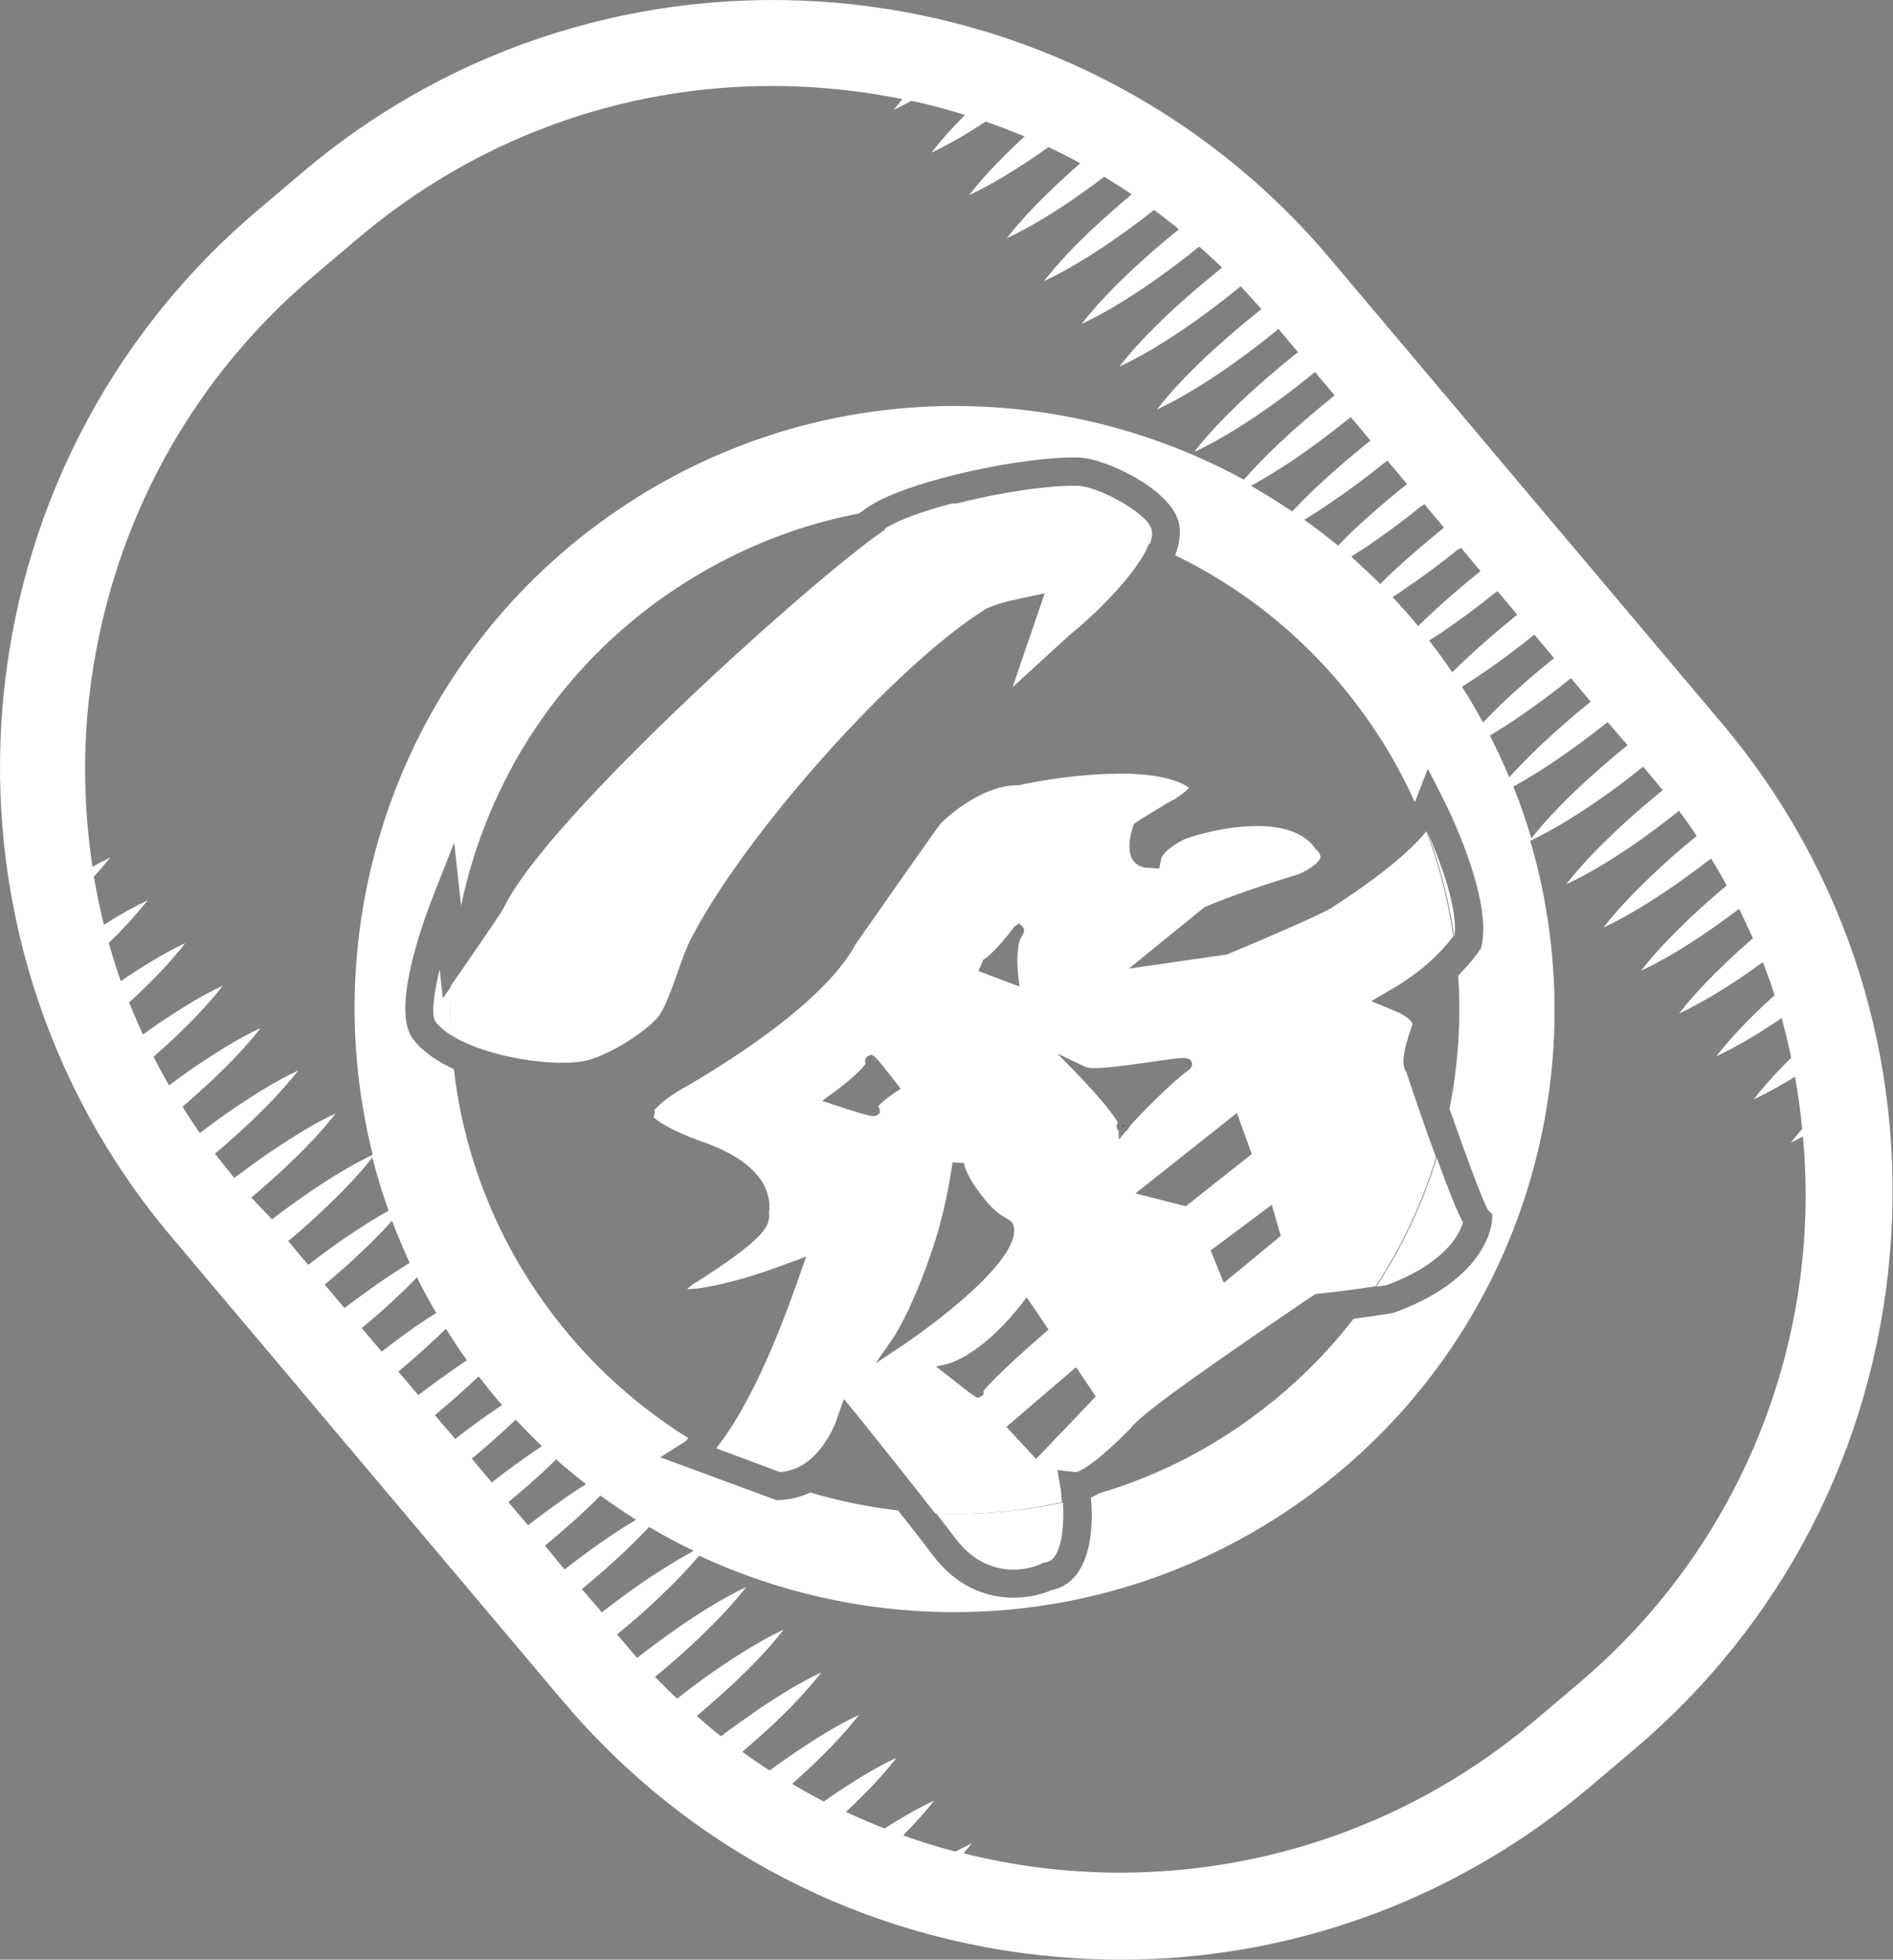 <svg xmlns="http://www.w3.org/2000/svg" viewBox="0 0 548.5 567.5"><rect x="0" y="0" width="548.5" height="567.5" fill="#808080" stroke="none"/><style>.st0{fill:none}.st1{fill:#fff}.st2{fill:#171c61}</style><path class="st0" d="M381.9 384.4c-28.2 19.1-43.5 30.3-46.9 33.4v.2l-1.1 1.1c-.3.3-7.3 7.8-13.7 12.1-.6.4-1.2.7-1.7 1.1 13.9-4.2 27.4-10.5 40-19 13.2-8.9 24.4-19.6 33.6-31.5-2.9.4-5.8.8-8 1l-2.2 1.6zM190.7 376.9c-.8-1.7-2-6.6 6.4-12.2l.4-.2c.1-.1 2.8-1.7 6.1-3.9 6.4-4.4 9.3-6.9 10.6-8.2l-.2-.2 1-2.1c.5-1.9-1.2-6.8-12-11-10-3.2-21.3-8.3-21.6-15-.2-.8-.3-1.6-.3-2.5.3-3.5 3.3-7.1 9.5-11.3.6-.4 1.3-.9 2.1-1.3l.2-.1c.1 0 7.9-4.3 17.2-10.7 16.1-10.9 26.8-20.9 31-28.9l.3-.4c20.2-29 24.4-34.8 25.7-36.2.1-.1 3.2-3.2 7.9-6.4.4-.3.7-.5 1.1-.7l14.3-42c-.3.1-.5.2-.6.3-.7.4-1.3.9-2 1.3-25.3 17.1-65.7 62.8-80 90.6-1 2-2.2 5.3-3.4 8.7-2 5.7-4.1 11.6-6.7 15-2.3 3.1-6.2 6-9 7.9-5.5 3.7-11.6 6.7-16 7.8-8.6 2.2-27.6.6-41-5.5 2.7 22.5 10.6 44.6 24.1 64.7 11.9 17.6 26.9 31.7 43.9 42.2 2.9-3 10.7-12.8 20.8-39.1-17.4 5.3-27.3 5.2-29.8-.6zM138.7 259.2C152.3 231 228 164 248.9 148.7c-18.8 3.6-37.3 11.1-54.2 22.5-32.7 22.2-53.6 55.3-61.1 91.1l.4 3.9c2.5-3.6 4.4-6.4 4.7-7zM417.1 293.4c.9 2.2.9 4.5 0 6.7-.9 2.6-1.7 5.6-1.9 6.9l.1.2c1.6 4.6 3.2 9.3 4.8 13.9 2.5-12.6 3.4-25.6 2.5-38.6-2.2 2.2-4.9 4.6-8.2 7 1 1 2 2.3 2.7 3.9zM238.1 430.5c-1 .7-2.1 1.3-3.2 1.8 8.3 2.5 16.8 4.2 25.4 5.2-5.2-6.6-10-12.7-13.2-16.7-2 3.2-5 7-9 9.7zM315.3 190.4L279 223.6c5.3-2.9 10.5-4.4 15.4-4.5 6.1-1.3 43.3-8.6 56.9 3.8l.4.4c.4.5 1.8 2.4 1.3 5.4-.2 1.3-.7 2.5-1.5 3.8 11.1-2.2 28-3.1 36.3 8.2 1 1.1 3.5 3.9 3.2 8 0 .3-.1.6-.1 1 9.9-7.1 16.8-13.4 19-17.4-3.4-7.5-7.4-14.8-12.2-21.8-14.9-22-34.8-38.7-57.2-49.6-4.8 12.5-21 26.1-25.2 29.5z"/><path class="st1" d="M390.5 259.8c-1.8 1.2-3.2 2.1-3.9 2.6-.2.1-.4.3-.6.4-3 2-23.7 10.8-30 13.4l-.5.2-28.4 4.1 21.9-17.8.5-.2c9.8-4.2 24.6-8.7 26.7-9.3 3.9-1.7 6.4-3.8 6.4-5.1 0-.8-.8-1.7-.8-1.7l-.4-.3-.3-.4c-7.4-10.6-29.5-5.7-37.6-2.8-1.3.6-2.5 1.3-3.5 2-2.5 1.7-3.3 3.1-3.5 3.5l-.6 3.1-3.1-.2c-1.7.1-3.2-.6-4.3-1.9-1.5-2-1.7-5.1-.4-9.4l.4-1.4 1.2-.8c.7-.5 6.3-3.9 8-4.9l.3-.2c1.4-.7 2.6-1.4 3.6-2.1 1.7-1.2 2.5-2 2.9-2.5-10.3-7.2-38.5-3.1-48.9-.8l-.4.1h-.5c-5.8 0-11.5 3-15.4 5.6-3.9 2.6-6.5 5.3-6.6 5.3-1.8 2.3-15.9 22.4-24.7 35-5 9.3-16.2 19.9-33.6 31.6-9.2 6.2-16.7 10.4-17.8 11-.6.4-1.2.8-1.7 1.1-3.2 2.2-4.7 3.7-5.4 4.6l.3.3-.4 1.6c1.6 1.9 8.9 5.5 16 7.8l.2.1c17.2 6.6 17.8 16 17.2 19.8.1.5.1 1.1 0 1.7-.3 2.3-1.8 5.6-14.9 14.4-3.4 2.3-6.1 4-6.3 4.1l-.2.1c-1.1.7-1.8 1.3-2.3 1.8 4.6.1 15.8-2.5 26.3-6.4l8.2-3-2.9 8.2c-9.8 27.7-18.1 41-23.2 47.3l18.5 6.9c2.5-.2 5-1 7.2-2.5 6.1-4.1 8.8-11.7 8.9-11.8l2.4-6.9 4.6 5.6c.1.2 10.9 13.5 21.9 27.6 12.2.5 24.6-.6 36.7-3.3-.1-1.4-.2-2.8-.4-4l-.9-5.3 5.4.6c-.1 0 1-.1 3.6-1.9 5-3.4 10.9-9.5 12.1-10.7 2.5-3.3 12.1-10.8 49.5-36.2l4.2-2.8 1.1-.1c3.6-.3 11.7-1.4 16.3-2.1 7.6-11.6 13.5-24.2 17.5-37.3-2.3-6.2-5.1-14.2-8.6-24.7-1.4-1.9-1.2-5.4 1.6-13.4l.1-.3c.1-.3.1-.3 0-.5-.5-1.2-3-2.7-4.2-3.2l-7.7-3.2 7.2-4.2c1.2-.7 2.3-1.4 3.4-2.2 7.4-5 11.8-10.5 13.2-12.4-1.5-10.3-4.1-20.5-7.8-30.4-5.4 6.7-14.8 13.7-22.8 19.1zm-106.1 18.4s.3 0 .9-.5c2.2-1.5 5.8-5.6 8.1-8.7.4-.6.5-.6.7-.8l1.2-.8 1 1c.7.8.4 1.6.1 2.1l-.1.2c-.1.1-.1.1-.1.2-1.7 2.2-1.6 8.6-1.1 12.1l.3 2.7-11.9-4.5 1.3-3h-.4zm-43.2 41.6l-3-1 2.6-1.9c4.9-3.5 9.3-7.5 10-8.9-.5-1.3.4-2 .6-2.1 1.5-1 1.6-.9 8.5 8l1.1 1.4-1.9 1.2c-2.6 1.8-4.1 3.2-4.7 3.9.2.3.5.6.5 1.1v.9l-.8.5c-.7.6-1 .8-12.9-3.1zm12.5 75l5-7.2c.1-.1 6.2-9.1 12.5-29 3.2-10.2 4.8-21.9 4.8-22l3.3.2s.3 3.4 5.7 10.1c3.3 4.2 5.4 5.2 6.6 5.9 1.8 1 2.5 1.8 2.2 4.5-1.6 11.3-29.5 30.5-32.7 32.6l-7.4 4.9zm31.3 8.4l-.1.8-.7.4c-.6.4-.8.6-2.1-.3-1.3-.8-3.6-2.7-8.2-6.3l-2.7-2.1 3.3-.7s2.9-.7 7.4-3.7c4.8-3.3 9.6-7.9 14.2-13.8l1.4-1.8 6.3 9.3-1.1 1c-7.8 6.7-16.2 14.6-17.8 16.9.1 0 .1.1.1.3zm15.2 19.3l-8.6-9.3 20.2-17.3 5.7 8.5-17.3 18.1zm27-96.2c-.2.6-.6 1.1-1.1 1.4l-1.9 2.3-.1-2.6-.1-.1c-.7-.7-.5-1.5-.1-2.1-.9-2.2-6.3-8.5-11.2-13.6l-6.3-6.5 8.2 3.9c2.1 1 12.7-.6 19-1.5 9.5-1.4 11-1.6 11.7.1.1.3.4 1.4-.9 2.3l-.4.3c-3.7 2.5-14 12.8-16.8 16.1zm1.8 19.3l29.4-23.3 4.3 11.9-19.1 15.1-14.6-3.7zm25.6 25.9l-3.8-9.4 17.7-13.2 2.6 9-16.5 13.6z"/><path class="st1" d="M271.3 438.3c1.9 2.4 3.8 4.9 5.6 7.3 10.6 13.8 24.2 7.6 24.7 7.3l.5-.3.6-.1c.6-.1 1.2-.3 1.7-.6 3.3-2.2 4-10.3 3.6-16.8-12.1 2.6-24.5 3.7-36.7 3.2zM413.6 240.9c3.7 10 6.3 20.2 7.8 30.5v-.1c1.2-7.6-3.8-21.4-7.8-30.4zM401.6 372.2c4.7-1.7 8.7-3.7 12.1-6 7.5-5.1 9.6-10.1 10.2-12.2-1.3-2.4-3.5-7.5-7.6-18.7-4 13.1-9.9 25.7-17.5 37.3 1.3-.2 2.3-.3 2.8-.4z"/><path class="st2" d="M294.7 270c.4-.5.5-.5 0 0zM325.5 326.2c.2-.1.2-.3.2-.5-.5.5-.6.7-.2.5z"/><path class="st1" d="M255.7 153.9c-19 12.9-96.9 82.4-109.7 108.9-.6 1.3-6.6 10-11.5 17.1l-3.9 5.6c-.2 4.7-.2 9.5 0 14.2 10.3 6.6 30.9 9.6 39.8 7.3 3.4-.9 8.8-3.5 13.4-6.7 3.2-2.2 5.8-4.4 7.1-6.1 1.8-2.4 3.8-7.9 5.5-12.8 1.3-3.7 2.6-7.3 3.9-9.7 15.5-30 58.3-78.2 84.9-95.1 2.4-1.5 8.1-2.8 10.5-3.3l7-1.5-9.3 27.2 16.5-15.1c8.8-7.1 20.4-19 23.1-26.7-18.1-7.6-37.5-11.4-57.1-11.4-8.2 2.1-15.4 4.7-19.4 7.2-.1.5-.4.7-.8.9z"/><path class="st1" d="M333.2 157.5c.6-1.7.8-3.2.4-4.4-1.5-4.7-15.2-12.1-21.1-12.4-8.4-.3-23.5 2-36.4 5.4 19.6-.1 39 3.8 57.1 11.4zM130.7 285.7l-2.4 3.4-.9-8.4c-1.9 7.6-2.4 13.6-1.2 15.2 1.1 1.4 2.6 2.7 4.5 3.9-.3-4.7-.3-9.4 0-14.1z"/><path class="st1" d="M498.7 209.2L385.4 74.9c-75.1-89-208.6-100.3-297.5-25.2l-13 11c-89 75.1-100.3 208.6-25.2 297.5L163 492.5c36.4 43.1 87.4 69.4 143.5 74.2 6.1.5 12.1.8 18.1.8 49.7 0 97.4-17.4 135.8-49.8l13-11c43.1-36.4 69.4-87.4 74.2-143.5s-12.5-111-48.9-154zm-27.1 6.6c-5 4-9.9 8.3-14.6 12.7-4.7 4.5-9.2 9.1-13.3 14.3-1.5-5.1-3.2-10.1-5.2-15 3.9-2.2 7.7-4.5 11.4-7 5.5-3.7 10.8-7.6 15.9-11.7l5.8 6.7zM309 458.7c-1.3.9-2.8 1.5-4.4 1.8-7.2 3.2-22.9 4.9-34.2-10-3.3-4.4-6.8-8.8-10.2-13.1-8.6-1-17.1-2.7-25.4-5.2-2.8 1.3-5.9 2.1-9.1 2.2h-.8L191.3 422l7-4.4s.4-.3 1.2-1.1c-16.9-10.5-32-24.7-43.9-42.2-13.6-20-21.5-42.2-24.1-64.7-5-2.3-9.2-5.2-11.9-8.8-6.3-8.4 2.9-33.7 5.9-41.3l6.1-15.5 2 18.3c7.5-35.9 28.4-69 61.1-91.1 16.9-11.4 35.3-18.9 54.2-22.5.8-.6 1.6-1.1 2.2-1.6.4-.3.8-.5 1.1-.7 11.9-7.5 45.2-14.4 60.5-13.9 7.6.3 25.6 8.8 28.6 18 1 3.2.6 6.7-.8 10.3 22.3 10.8 42.2 27.5 57.2 49.6 4.8 7 8.8 14.3 12.2 21.8.2-.4.4-.7.5-1l3.3-8.6 4.2 8.2c1.5 2.9 14.5 29 11.4 43.1l-.2.7-.4.6c-.1.2-2.2 3.3-6.2 7.3.9 12.9 0 25.9-2.5 38.6 5 14.3 9.8 27.1 11.2 29.4l1.2 1.1-.1 1.9c-.1 1.1-1 10.7-14 19.5-4 2.7-8.8 5.1-14.3 7.1l-.8.2c-.4.1-5.7.9-11 1.6-9.2 11.9-20.5 22.6-33.6 31.5-12.6 8.6-26.1 14.9-40 19-.9.5-1.7.9-2.5 1.3.6 6.6.6 19.8-7.1 25zm146.2-262.3l5.7 6.8c-5.1 4.1-10 8.4-14.8 12.9-3 2.9-6 5.9-8.8 9-1.7-4.1-3.6-8.1-5.6-12.1 2.5-1.5 4.9-3 7.3-4.6 5.6-3.8 11-7.8 16.2-12zm-10.6-12.6l5.7 6.8c-5.2 4.1-10.2 8.5-15 13-1.9 1.8-3.7 3.7-5.6 5.6-1.9-3.5-3.9-6.9-6.1-10.3 1.5-1 3.1-2 4.6-3 5.5-3.7 10.9-7.7 16.1-11.9.1-.1.2-.1.3-.2zm-10.7-12.6l5.7 6.8s-.1 0-.1.1c-5.2 4.2-10.2 8.5-15.1 13.1-1.2 1.1-2.4 2.3-3.6 3.5-2.1-3.2-4.4-6.2-6.7-9.2 1.1-.7 2.1-1.4 3.1-2 5.5-3.7 10.9-7.7 16.1-11.9.3-.1.5-.3.6-.4zm-10.6-12.6l5.7 6.8c-.1.1-.2.2-.3.2-5.2 4.2-10.2 8.5-15.1 13.1-.9.9-1.8 1.7-2.7 2.6-2.4-2.9-4.9-5.7-7.4-8.4 1-.6 2-1.3 3-2 5.5-3.7 10.9-7.7 16.1-11.9.3 0 .5-.2.7-.4zM412.7 146l5.7 6.8c-.2.1-.3.3-.5.4-5.2 4.2-10.2 8.5-15.1 13.1-1 .9-1.9 1.9-2.9 2.8-2.7-2.7-5.5-5.3-8.4-7.9l4.2-2.7c5.5-3.7 10.9-7.7 16.1-11.9.3-.1.6-.4.9-.6zM402 133.4l5.7 6.8c-.2.2-.5.4-.7.5-5.2 4.2-10.2 8.5-15.1 13.1l-4.2 4.2c-3.2-2.6-6.4-5.1-9.8-7.5 2.4-1.4 4.7-2.9 6.9-4.4 5.5-3.7 10.9-7.7 16.1-11.9.4-.2.8-.5 1.1-.8zm-10.6-12.6l5.7 6.8c-.3.2-.6.5-.9.7-5.2 4.2-10.2 8.5-15.1 13.1-2.3 2.2-4.5 4.4-6.7 6.7-3.9-2.6-7.9-5.1-11.9-7.4 4-2.2 7.8-4.6 11.5-7 5.5-3.7 10.9-7.7 16.1-11.9.5-.3.9-.7 1.3-1zm-318.6 226c3.7-3.1 7.3-6.3 10.8-9.6 4.8-4.6 9.5-9.4 13.7-14.8-6.2 2.9-11.9 6.5-17.5 10.2-4.1 2.7-8 5.6-11.9 8.5-1.9-2.3-3.8-4.7-5.6-7 3.5-3 7-6.1 10.4-9.3 4.8-4.6 9.5-9.4 13.7-14.8-6.2 2.9-11.9 6.5-17.5 10.2-3.8 2.5-7.4 5.2-11 7.9-1.7-2.5-3.4-5-5-7.6 3-2.6 6-5.3 8.9-8 4.8-4.6 9.5-9.4 13.7-14.8-6.2 2.9-11.9 6.5-17.5 10.2-3.1 2-6 4.2-9 6.4-1.6-2.7-3.1-5.5-4.5-8.3 2.2-1.9 4.3-3.8 6.4-5.8 4.8-4.6 9.5-9.4 13.7-14.8-6.2 2.9-11.9 6.5-17.5 10.2-1.9 1.3-3.8 2.6-5.7 4-1.4-3.1-2.7-6.2-4-9.3.9-.8 1.7-1.6 2.6-2.4 4.8-4.6 9.5-9.4 13.7-14.8-6.2 2.9-11.9 6.5-17.5 10.2-.4.3-.8.6-1.2.8-1.3-3.6-2.4-7.3-3.5-11 4-3.9 7.8-8 11.3-12.4-4.4 2.1-8.6 4.5-12.7 7.1-1.1-4.6-2.1-9.2-2.9-13.9 1.6-1.8 3.2-3.7 4.8-5.6-1.8.8-3.5 1.8-5.2 2.7-2.2-14.4-2.7-29.2-1.5-44C29.8 156.8 53 111.9 91 79.8l13-11c33.9-28.6 75.9-43.9 119.7-43.9 5.3 0 10.6.2 16 .7 7.4.6 14.7 1.7 21.8 3.1-.9 1-1.7 2-2.5 3.1 1.7-.8 3.4-1.7 5.1-2.6 5.3 1.1 10.4 2.5 15.5 4.1-3.4 3.4-6.7 7-9.7 10.9 5.5-2.6 10.7-5.7 15.7-9 3.8 1.3 7.6 2.8 11.3 4.3-.8.7-1.6 1.5-2.4 2.2-4.8 4.6-9.5 9.4-13.7 14.8 6.2-2.9 11.9-6.4 17.5-10.1 1.9-1.3 3.7-2.5 5.5-3.8 3.1 1.5 6.2 3 9.2 4.7-2.6 2.2-5.1 4.6-7.6 6.9-4.8 4.6-9.5 9.4-13.7 14.8 6.2-2.9 11.9-6.4 17.5-10.1 3.7-2.5 7.2-5 10.7-7.7 2.7 1.6 5.4 3.3 8 5.1-4 3.3-7.9 6.8-11.7 10.3-4.8 4.6-9.5 9.4-13.7 14.8 6.2-2.9 11.9-6.4 17.5-10.1 4.9-3.3 9.7-6.8 14.4-10.5 2.4 1.8 4.9 3.7 7.2 5.6-5 4-9.8 8.2-14.5 12.6-4.8 4.6-9.5 9.4-13.7 14.8 6.2-2.9 11.9-6.4 17.5-10.1 5.5-3.7 10.9-7.7 16.1-11.9.2-.1.4-.3.5-.4 2.2 2 4.4 4 6.6 6.1-.3.3-.7.5-1 .8-5.2 4.2-10.2 8.5-15.1 13.1-4.8 4.6-9.5 9.4-13.7 14.8 6.2-2.9 11.9-6.4 17.5-10.1 5.5-3.7 10.9-7.7 16.1-11.9.5-.4 1.1-.9 1.6-1.3l6 6.6-1.5 1.2c-5.2 4.2-10.2 8.5-15.1 13.1-4.8 4.6-9.5 9.4-13.7 14.8 6.2-2.9 11.9-6.4 17.5-10.1 5.5-3.7 10.9-7.7 16.1-11.9.6-.4 1.1-.9 1.6-1.4l5.7 6.8c-.4.3-.9.7-1.3 1-5.2 4.2-10.2 8.5-15.1 13.1-4.8 4.6-9.5 9.4-13.7 14.8 6.2-2.9 11.9-6.4 17.5-10.1 5.5-3.7 10.9-7.7 16.1-11.9.5-.4 1-.8 1.4-1.2l5.7 6.8c-.4.3-.7.6-1.1.9-5.2 4.2-10.2 8.5-15.1 13.1-3.5 3.3-6.9 6.8-10.1 10.4-55.4-30.2-125.3-29.2-181.1 8.6-62.4 42.2-88.7 117.8-71.3 186.9-6 2.9-11.6 6.3-17.1 10-4.1 2.8-8.2 5.7-12.1 8.7l-6-6.3zm10.7 12.6c3.8-3.1 7.4-6.4 11-9.8 4.7-4.5 9.3-9.2 13.4-14.4 1.3 5.2 2.9 10.3 4.7 15.4-3.8 2.1-7.4 4.4-11 6.8-4.2 2.8-8.3 5.8-12.3 8.9l-5.8-6.9zM94.1 372c3.8-3.2 7.6-6.5 11.2-10 2.9-2.7 5.6-5.5 8.3-8.5 1.5 4.1 3.3 8.2 5.1 12.2-2.1 1.3-4.3 2.7-6.4 4.1-4.3 2.9-8.4 5.9-12.5 9l-5.7-6.8zm10.7 12.6c3.9-3.2 7.7-6.6 11.4-10.1 1.6-1.5 3.1-3 4.6-4.6 1.7 3.5 3.6 6.9 5.6 10.3-1 .7-2.1 1.3-3.1 2-4.4 2.9-8.6 6-12.7 9.2l-5.8-6.8zm10.6 12.6c4-3.3 7.8-6.7 11.6-10.3.7-.7 1.4-1.4 2.2-2.1l3.3 5.1c.9 1.4 1.9 2.7 2.8 4-.4.3-.8.5-1.2.8-4.4 3-8.7 6.1-12.9 9.3l-5.8-6.8zm10.6 12.6c4-3.3 8-6.8 11.8-10.4.3-.3.6-.6.9-.8 2.2 2.8 4.4 5.6 6.8 8.3-.2.1-.4.2-.5.3-4.5 3-8.9 6.2-13.1 9.5l-5.9-6.9zm10.7 12.6c4.1-3.4 8.1-6.9 12-10.6l.7-.7c2.5 2.6 5 5.2 7.6 7.7-.4.3-.8.5-1.2.8-4.6 3.1-9 6.3-13.3 9.7l-5.8-6.9zm10.6 12.6c4.2-3.5 8.3-7 12.2-10.8.6-.5 1.1-1.1 1.6-1.6 2.8 2.5 5.8 4.9 8.7 7.2l-3.3 2.1c-4.6 3.1-9.1 6.4-13.5 9.8l-5.7-6.7zm10.6 12.6c4.2-3.5 8.4-7.1 12.4-10.9 1.3-1.2 2.5-2.4 3.7-3.6 3.4 2.5 6.8 4.8 10.3 7-2.4 1.4-4.7 2.9-7 4.4-4.7 3.2-9.3 6.5-13.7 10l-5.7-6.9zm10.7 12.6c4.3-3.6 8.5-7.2 12.6-11.1 2.3-2.2 4.6-4.5 6.9-6.9 4.2 2.5 8.5 4.8 12.9 6.9-4.4 2.4-8.6 5-12.7 7.7-4.8 3.2-9.4 6.6-13.9 10.1l-5.8-6.7zm288.8 27.3l-13 11c-34.9 29.4-77.5 43.8-119.9 43.8-15.3 0-30.5-1.9-45.3-5.6.8-1 1.6-1.9 2.4-2.9-1.6.8-3.1 1.5-4.7 2.4-5.1-1.3-10.2-2.9-15.2-4.7 3.1-3.2 6.2-6.5 9-10.1-5.1 2.4-9.8 5.2-14.4 8.1-3.8-1.5-7.5-3.1-11.2-4.8.3-.3.7-.6 1-.9 4.8-4.6 9.5-9.4 13.7-14.8-6.2 2.9-11.9 6.5-17.5 10.2-1.2.8-2.4 1.6-3.6 2.5-3.1-1.6-6.1-3.3-9.2-5.1 1.9-1.7 3.8-3.4 5.7-5.2 4.8-4.6 9.5-9.4 13.7-14.8-6.2 2.9-11.9 6.5-17.5 10.2-2.8 1.9-5.6 3.9-8.4 5.9-2.7-1.7-5.3-3.5-7.9-5.4 3.1-2.7 6.2-5.4 9.2-8.2 4.8-4.6 9.5-9.4 13.7-14.8-6.2 2.9-11.9 6.5-17.5 10.2-3.9 2.7-7.8 5.4-11.6 8.3-2.4-1.9-4.7-3.8-7-5.9 3.9-3.3 7.8-6.7 11.5-10.2 4.8-4.6 9.5-9.4 13.7-14.8-6.2 2.9-11.9 6.5-17.5 10.2-4.6 3.1-9.1 6.4-13.4 9.8-2.2-2-4.3-4.2-6.4-6.3 4.4-3.6 8.6-7.3 12.7-11.2 4.8-4.6 9.5-9.4 13.7-14.8-6.2 2.9-11.9 6.5-17.5 10.2-4.8 3.3-9.5 6.7-14.1 10.3-.9-1.1-1.9-2.2-2.8-3.3l-3-3.5c4.4-3.6 8.7-7.3 12.8-11.3 3.8-3.6 7.5-7.4 11-11.5 53.7 25 118.7 22 171.3-13.6 64.4-43.6 90.3-122.6 69.5-193.4 6-2.9 11.6-6.3 17-9.9 5.4-3.6 10.7-7.5 15.7-11.6l3.1 3.7c.9 1 1.7 2.1 2.6 3.1-4.9 4-9.7 8.1-14.3 12.5-4.8 4.6-9.5 9.4-13.7 14.8 6.2-2.9 11.9-6.4 17.5-10.1 5.2-3.5 10.3-7.3 15.2-11.2 1.8 2.4 3.5 4.8 5.1 7.3-4.6 3.7-9 7.6-13.3 11.7-4.8 4.6-9.5 9.4-13.7 14.8 6.2-2.9 11.9-6.4 17.5-10.1 4.7-3.1 9.2-6.5 13.7-9.9 1.6 2.6 3.1 5.2 4.5 7.8-3.8 3.2-7.5 6.5-11.1 9.9-4.8 4.6-9.5 9.4-13.7 14.8 6.2-2.9 11.9-6.4 17.5-10.1 3.7-2.5 7.3-5.1 10.9-7.8 1.4 2.8 2.7 5.7 4 8.5-2.6 2.3-5.2 4.6-7.7 7-4.8 4.6-9.5 9.4-13.7 14.8 6.2-2.9 11.9-6.4 17.5-10.1 2.3-1.6 4.6-3.2 6.8-4.8 1.2 3.2 2.4 6.4 3.4 9.6-1.1 1-2.1 1.9-3.2 2.9-4.8 4.6-9.5 9.4-13.7 14.8 6.2-2.9 11.9-6.4 17.5-10.1.5-.3.9-.7 1.4-1 1.1 3.8 2 7.6 2.8 11.5-3.8 3.8-7.5 7.7-10.9 12.1 4.2-2 8.1-4.2 12-6.6.9 5 1.6 10 2.1 15.1-1.1 1.3-2.2 2.6-3.3 4 1.2-.6 2.4-1.2 3.5-1.8 5.4 57.9-16.9 117.8-65 158.4z"/></svg>
